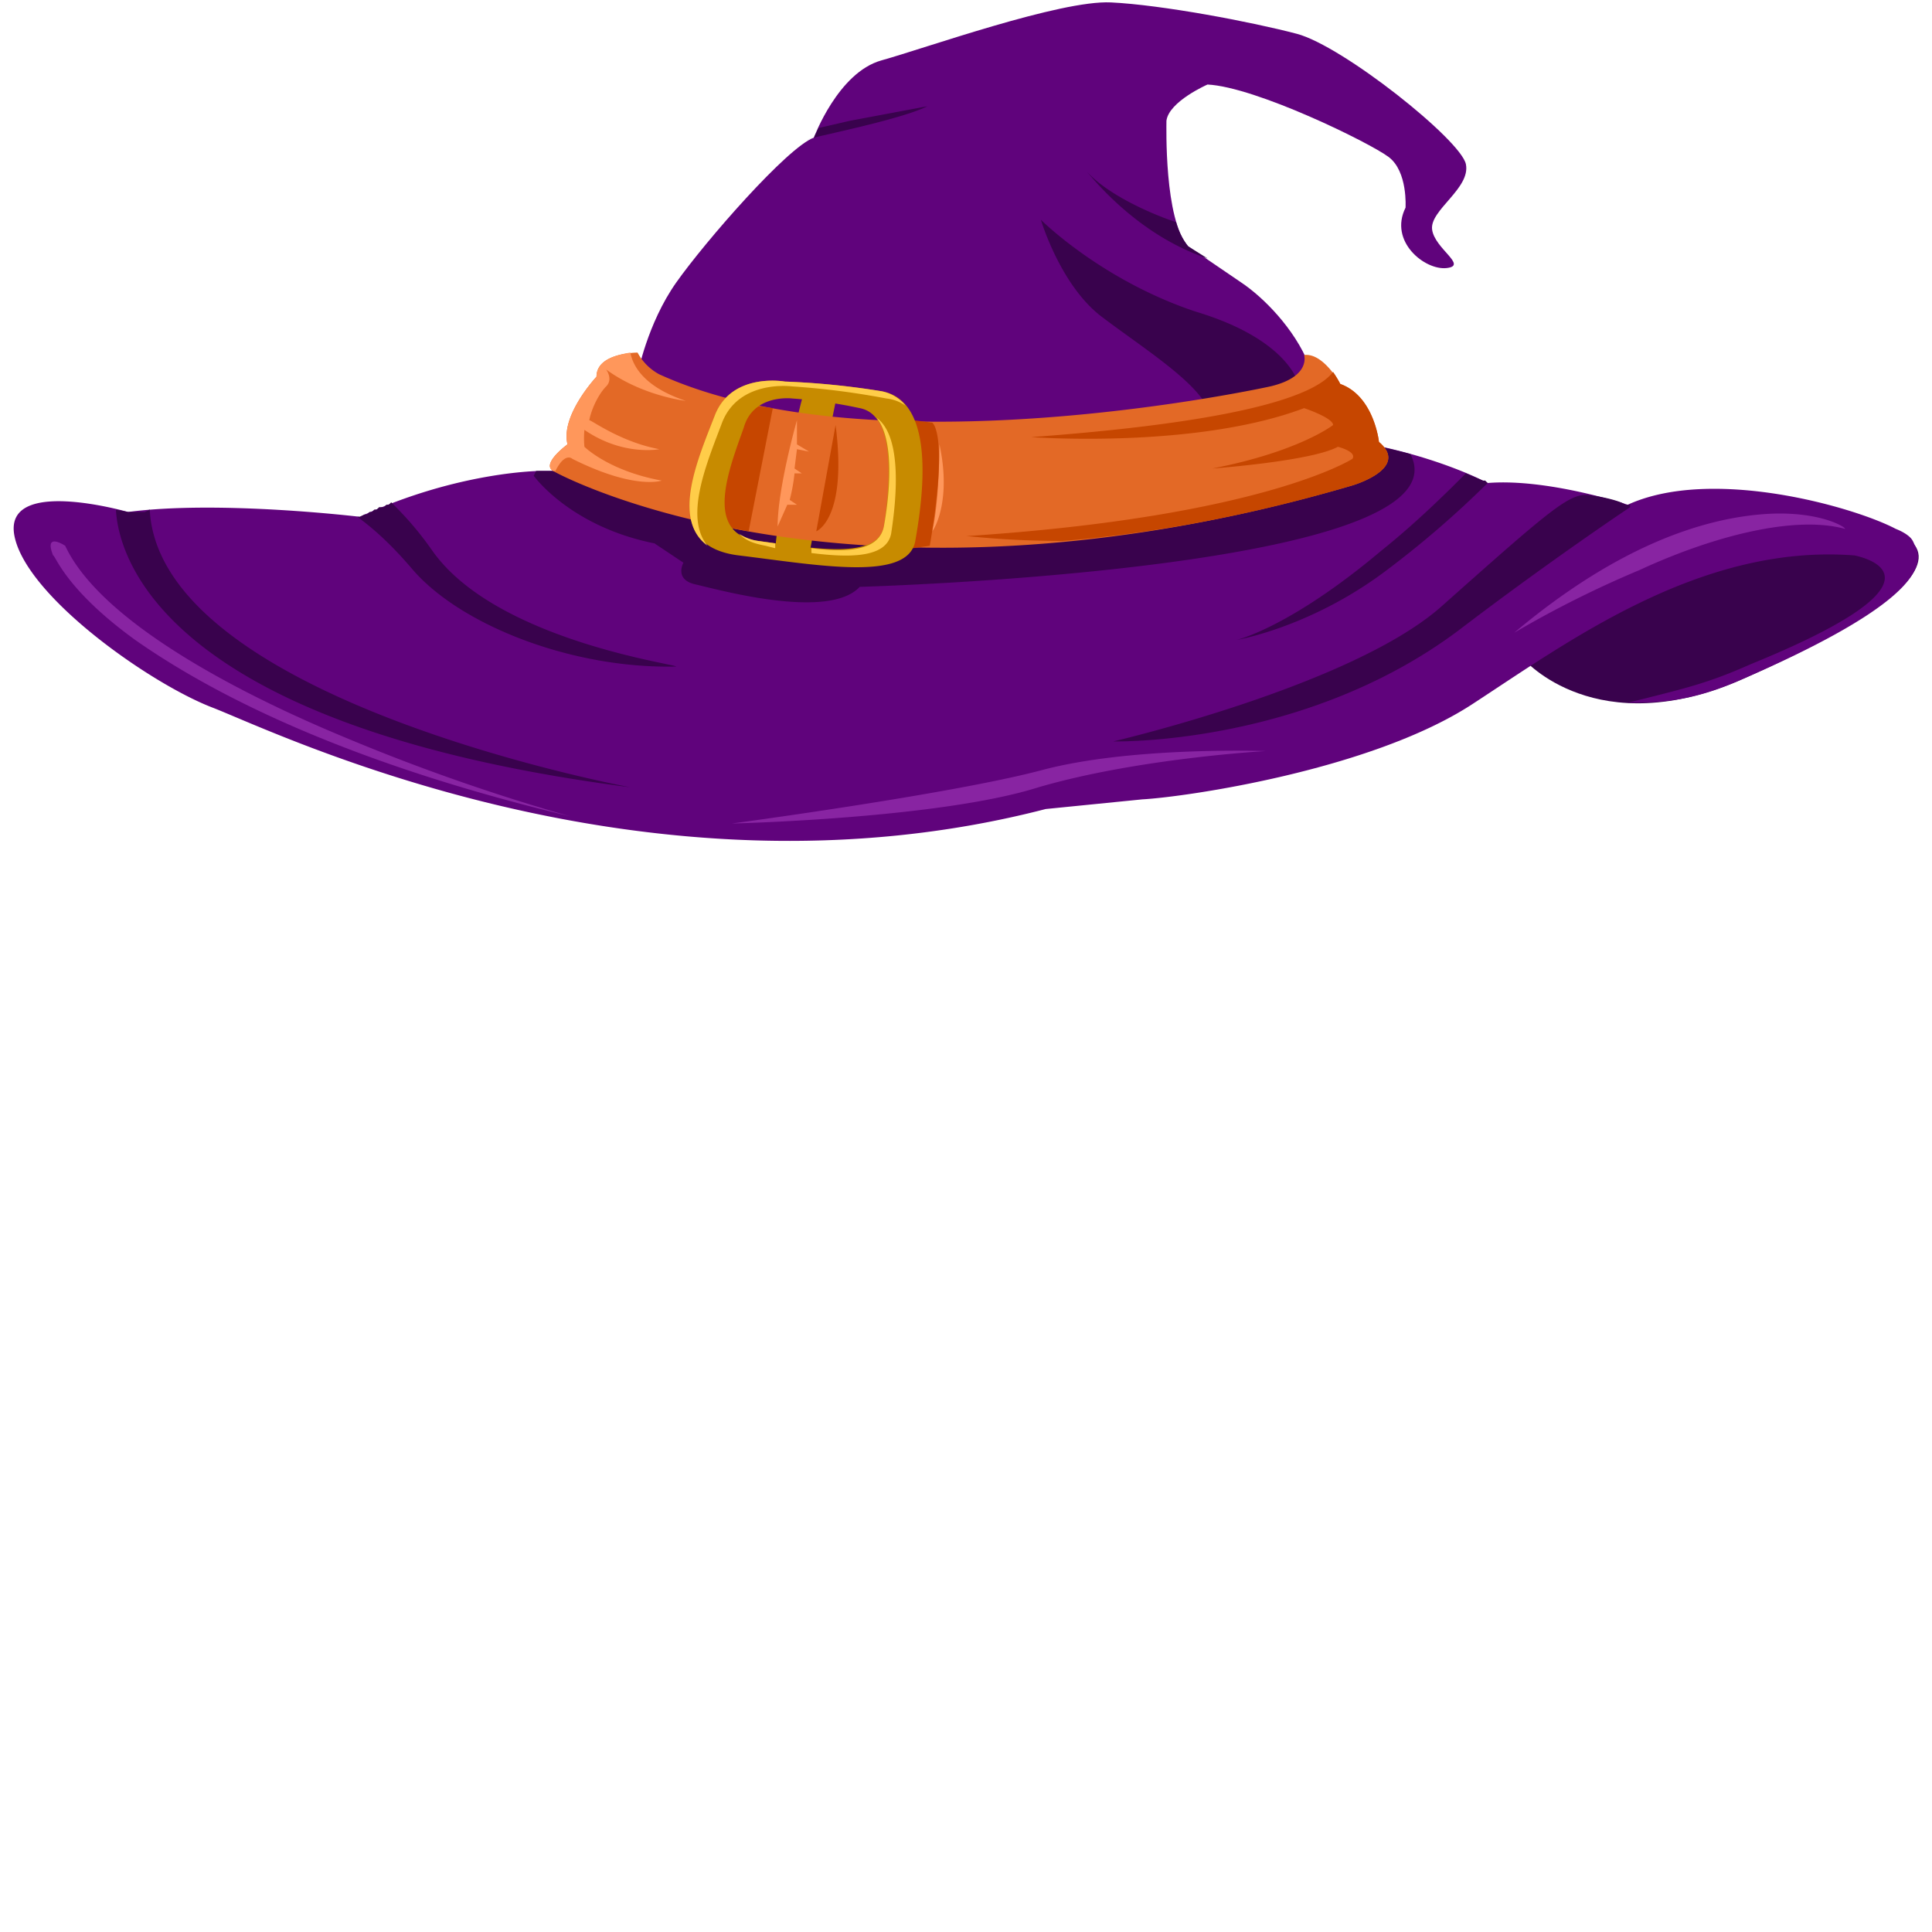 <svg xmlns="http://www.w3.org/2000/svg" id="Assets" viewBox="0 0 800 800"><defs><style>.cls-1{fill:#39024d}.cls-2{fill:#60037c}.cls-4{fill:#c78b00}</style></defs><path id="Forma_2650" d="M793 226c-7-10-89-30-162 47 0 0 30 35 91 8s78-45 71-55Z" class="cls-1" data-name="Forma 2650"/><path id="Forma_2640" d="M793 226c-1-2-1-3-4-5a23 23 0 0 0-4-2c-17-9-76-26-111-10 0 0-33-11-58-9 0 0-78-43-186-5H224s-34 0-75 19c0 0-58-7-96-2 0 0-52-15-47 10s56 61 82 71 179 85 345 42l40-4c18-1 94-12 136-39 40-26 95-67 159-62 9 2 38 12-43 45-18 8-27 10-51 16 15 0 28-1 48-10 62-27 77-44 71-55Z" class="cls-2" data-name="Forma 2640"/><path id="Forma_2651" d="m62 211-2 1h-7l-5-1c1 20 20 90 213 115 0 0-195-36-199-115Zm450 54s30-5 61-28a406 406 0 0 0 43-37l-1-1v1-1h-1l-7-3c-7 7-20 20-35 32-38 32-60 37-60 37Zm163-56h-2c-1-1-7-3-15-4s-16 6-61 46c-37 33-136 56-136 56s79 2 143-46c38-29 71-51 71-51v-1Zm-91-21a241 241 0 0 0-52-8l-102 15H222l-1 2s15 21 50 28l12 8s-4 7 5 9 55 15 68 1c0 0 253-7 228-55Zm-405 40c-7-10-13-16-17-20l-1 1h-1l-1 1h-2l-1 1h-1l-1 1h-1l-1 1h-1l-2 1h-1c4 3 12 9 23 22 20 23 66 41 109 40 0-1-75-11-101-48Z" class="cls-1" data-name="Forma 2651"/><path id="Forma_2652" d="M27 226s-9-6-5 4c1 0 5 14 34 35 30 21 84 50 180 73a824 824 0 0 1-94-33c-48-20-101-49-115-79Zm404 93c-38 10-128 22-128 22s86-2 127-15c41-12 94-15 94-15s-56-2-93 8Zm298-106c-23 2-58 12-102 49a434 434 0 0 1 52-26c28-13 63-23 85-17 0-1-12-8-35-6Z" data-name="Forma 2652" style="fill:#8824a2"/><path id="Forma_2642" d="M607 68c-2-10-51-49-70-54S481 2 460 1s-77 19-95 24-28 32-28 32c-11 4-45 43-57 60s-16 38-16 38l23 36 141 5 114-29v-16c-6-15-19-28-28-34l-22-15c-10-11-9-50-9-52 1-8 17-15 17-15 20 1 67 24 75 30s7 21 7 21c-7 14 8 26 17 25s-5-8-6-16 16-17 14-27Z" class="cls-2" data-name="Forma 2642"/><path id="Forma_2647" d="m500 107-8-5a28 28 0 0 1-5-10c-12-4-29-12-37-21 5 6 23 27 50 36Zm-51-38 1 2-1-2ZM339 53l-2 4a17 17 0 0 0-3 1 23 23 0 0 1 3-1c8-2 37-8 47-13l-32 6-13 3Zm156 76c-39-13-64-38-64-38s8 27 25 40 43 29 45 41l37-12s-3-19-43-31Z" class="cls-1" data-name="Forma 2647"/><path id="Forma_2644" d="M333 162s-8 27-12 65l14 2c1 0 6-41 12-67Z" class="cls-4" data-name="Forma 2644"/><path id="Forma_2641" d="M571 183s-2-19-16-24c0 0-7-13-15-12 0 0 3 9-14 13 0 0-163 36-253-5a22 22 0 0 1-9-9s-17 0-17 10c0 0-15 16-12 28 0 0-11 8-6 11s126 66 331 6c0 0 24-7 11-18Z" data-name="Forma 2641" style="fill:#e36926"/><path id="Forma_2649" d="M261 146c-6 1-14 3-14 10 0 0-15 16-12 28 0 0-11 8-6 11h1c4-8 7-5 7-5 26 13 37 9 37 9-22-4-32-14-32-14a36 36 0 0 1 0-7c16 11 31 8 31 8-16-3-28-12-29-12 1-5 4-11 7-14s0-7 0-7c15 11 33 13 33 13-18-6-22-15-23-20Zm128 38s0 24-3 36c1-1 8-13 3-36Zm-54 3-5-3v-10s-8 28-8 44l4-9h4l-3-2a76 76 0 0 0 2-11h3l-3-2 1-8Z" data-name="Forma 2649" style="fill:#ff975b"/><path id="Forma_2648" d="M338 220s13-5 8-44Zm-31-48-9 25c-1 3 1 21 1 21l11 2 10-51-7-1-6 4Zm264 11s-2-19-16-24a40 40 0 0 0-3-5c-6 8-30 20-125 27 0 0 68 5 113-12 0 0 12 4 12 7 0 0-14 11-50 18 0 0 41-3 52-9 0 0 8 2 6 5 0 0-37 24-160 32 2 0 17 2 40 2 36-3 76-10 120-23 0 0 24-7 11-18Zm-185-8-8-1c5 11 0 53 0 53l7-1c8-47 1-51 1-51Z" data-name="Forma 2648" style="fill:#c64600"/><path id="Forma_2643_copia" d="M365 162a325 325 0 0 0-40-4s-22-4-29 14c-8 21-23 54 10 58s70 11 73-6 9-58-14-62Zm1 56c-3 14-29 9-52 6s-12-30-6-47c4-14 20-12 20-12a198 198 0 0 1 28 4c16 3 12 35 10 49Z" class="cls-4" data-name="Forma 2643 copia"/><path id="Forma_2644_copia" d="M306 221c3 3 6 4 11 5l4 1v-2l-7-1a20 20 0 0 1-8-3Zm69-53a17 17 0 0 0-10-6 325 325 0 0 0-40-4s-22-4-29 14-18 43-3 54c-10-12 0-35 6-51 7-18 29-15 29-15a322 322 0 0 1 39 5 17 17 0 0 1 8 3Zm-12 5c8 10 5 34 3 45-2 10-15 11-30 9v2c16 2 31 2 33-8 2-13 5-40-6-48Z" data-name="Forma 2644 copia" style="fill:#ffcd49"/></svg>